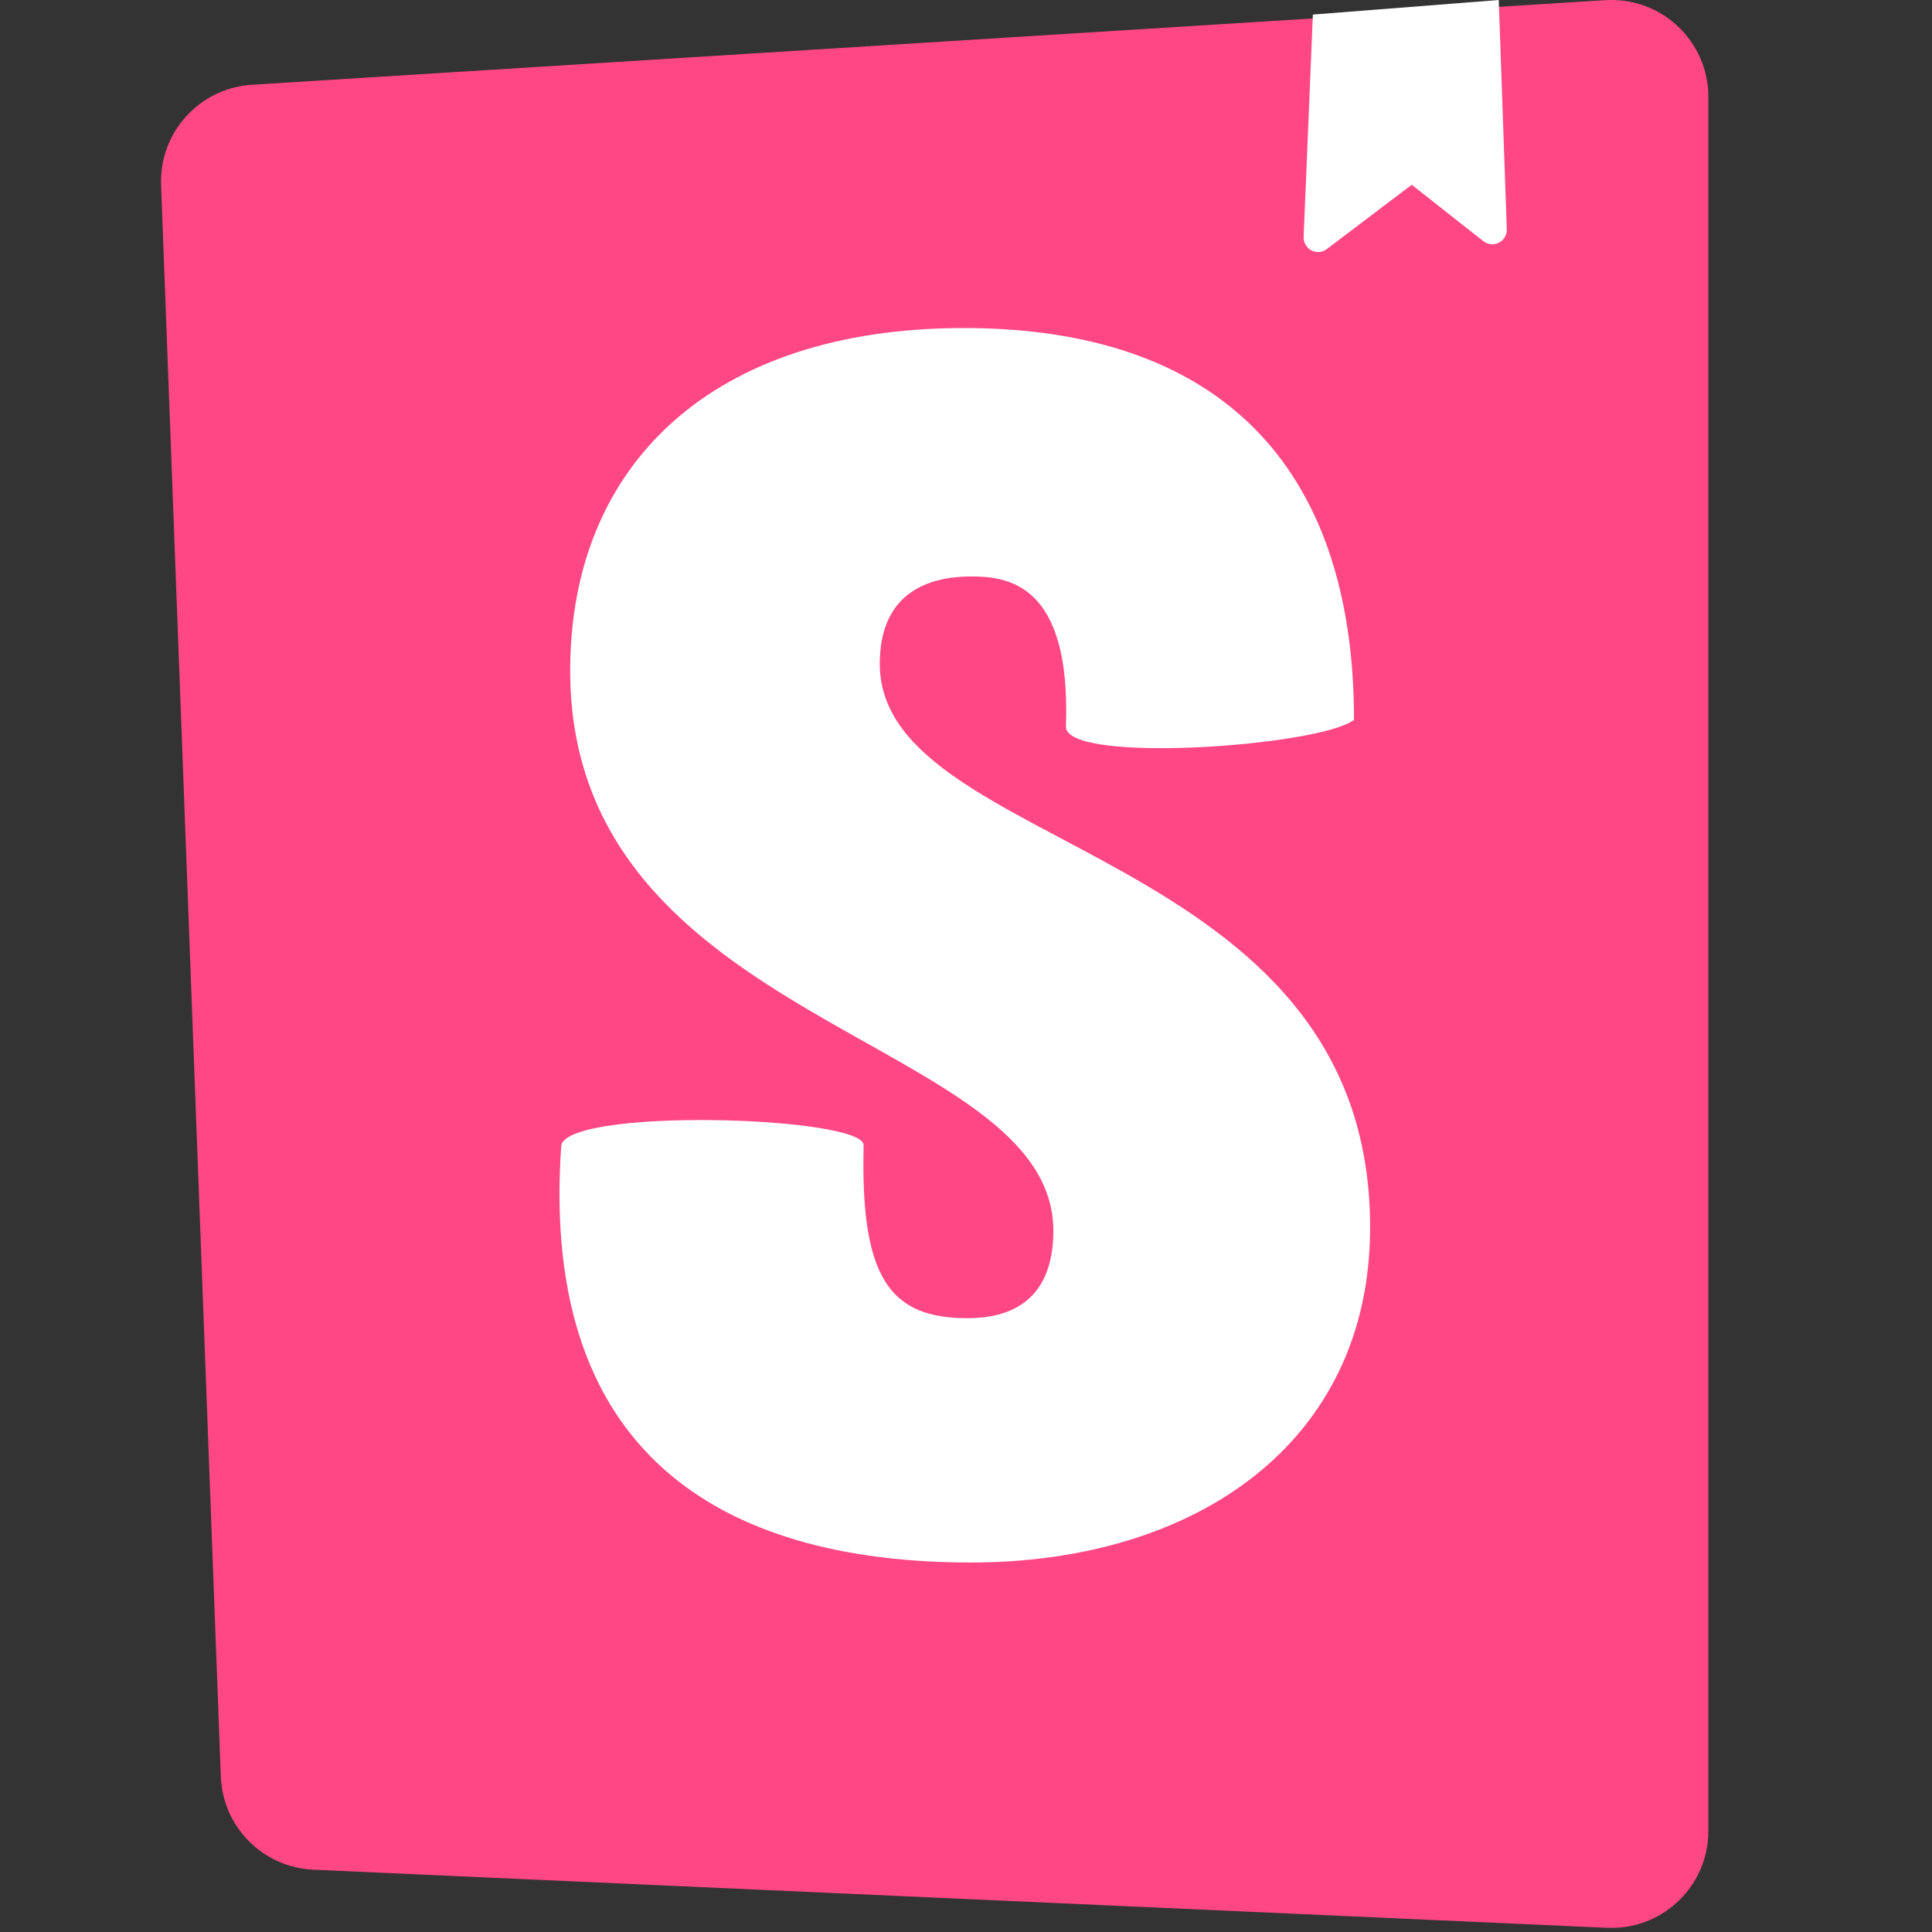 <svg slot="start" viewBox="0 0 24 24" xmlns="http://www.w3.org/2000/svg"><rect x="0" y="0" width="24" height="24" fill="#333333" stroke="none"/><path d="M2.743 22.068L2.001 2.3C1.976 1.647 2.477 1.094 3.129 1.053L19.943 0.002C20.607 -0.039 21.178 0.465 21.22 1.129C21.222 1.154 21.222 1.179 21.222 1.204V22.745C21.222 23.41 20.683 23.949 20.018 23.949C20 23.949 19.982 23.949 19.964 23.948L3.892 23.226C3.266 23.198 2.766 22.694 2.743 22.068Z" fill="#FF4785"/><path d="M16.194 2.944L16.309 0.181L18.618 0L18.718 2.849C18.721 2.948 18.644 3.031 18.544 3.034C18.502 3.036 18.46 3.022 18.427 2.996L17.537 2.295L16.482 3.094C16.403 3.154 16.291 3.139 16.231 3.06C16.205 3.026 16.192 2.985 16.194 2.944ZM13.241 9.027C13.241 9.495 16.397 9.271 16.82 8.942C16.82 5.751 15.108 4.075 11.974 4.075C8.84 4.075 7.083 5.778 7.083 8.331C7.083 12.779 13.085 12.864 13.085 15.29C13.085 15.971 12.752 16.375 12.018 16.375C11.063 16.375 10.685 15.887 10.729 14.227C10.729 13.867 7.083 13.755 6.972 14.227C6.689 18.25 9.195 19.41 12.063 19.41C14.842 19.41 17.02 17.929 17.02 15.247C17.02 10.481 10.929 10.608 10.929 8.246C10.929 7.288 11.641 7.161 12.063 7.161C12.508 7.161 13.308 7.239 13.241 9.027Z" fill="white"/></svg>
